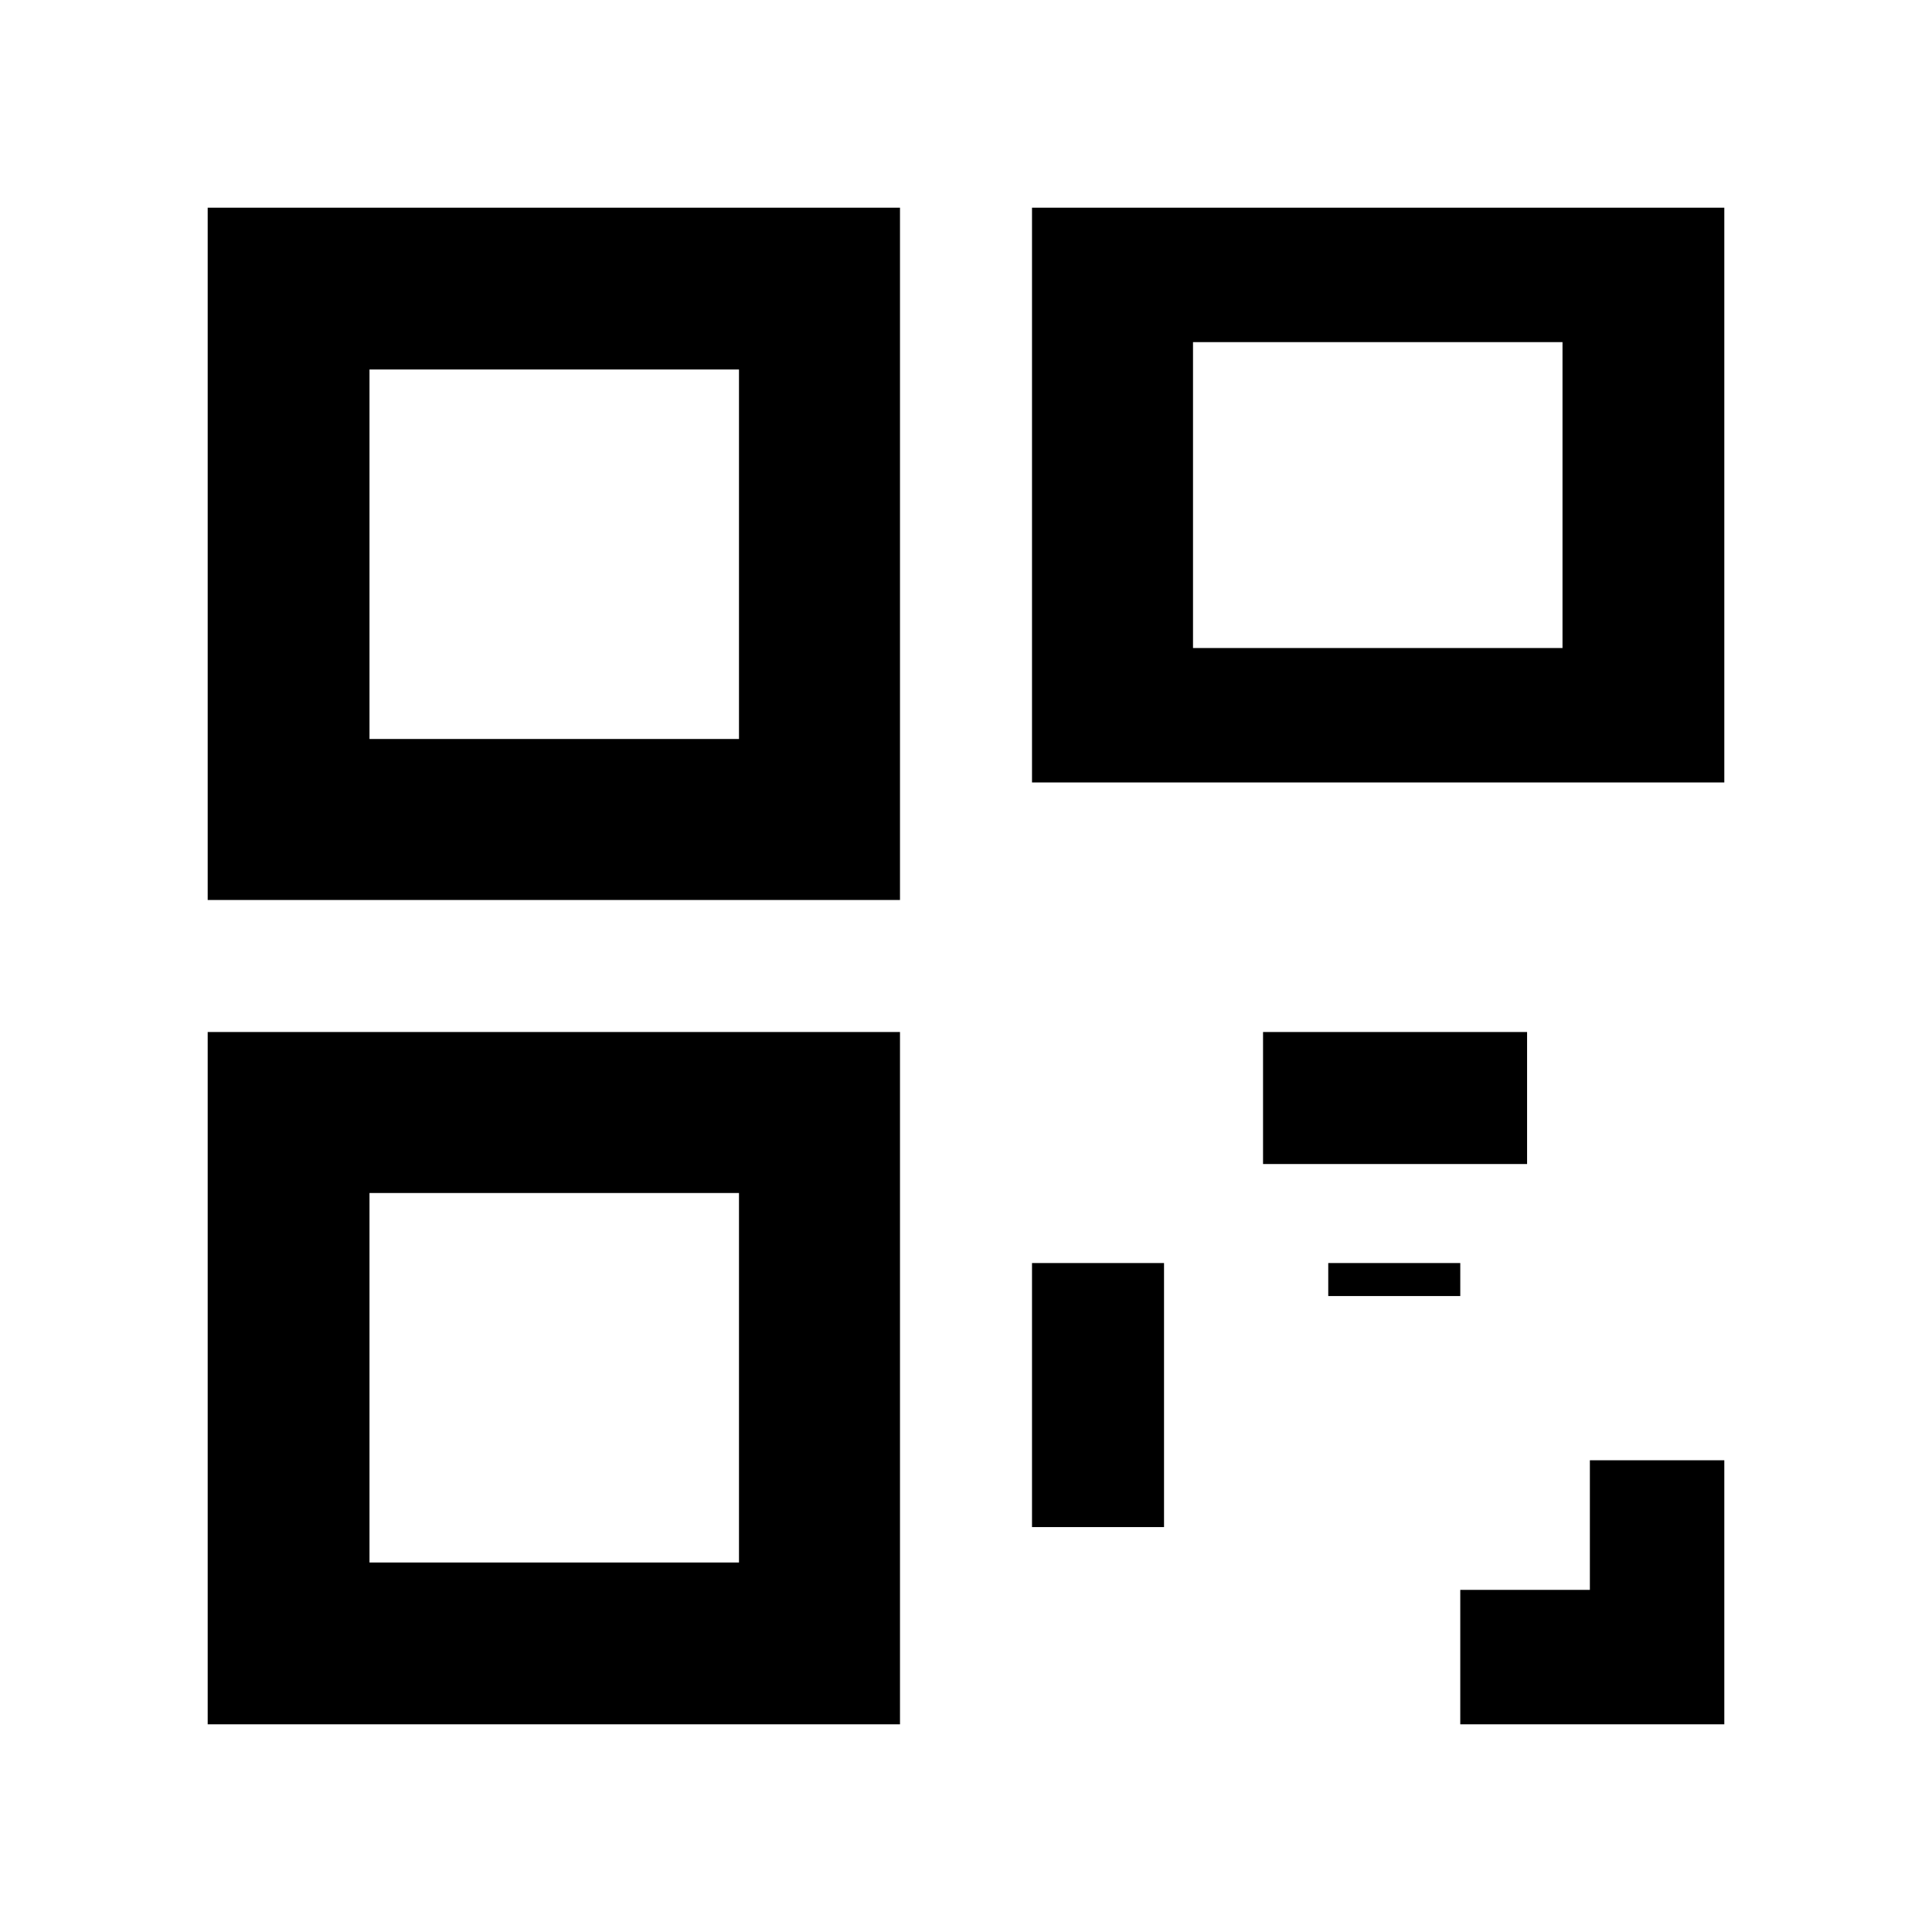 <svg id="Layer_1" data-name="Layer 1" xmlns="http://www.w3.org/2000/svg" viewBox="0 0 24 24"><defs><style>.cls-1{fill:none;}.cls-2{fill-rule:evenodd;}</style></defs><title>qr-icon</title><path class="cls-1" d="M0,0H24V24H0Z"/><path class="cls-2" d="M9.18,9.18H4.59V4.59H9.18Zm-6.6-6.6v8.6h8.6V2.58Z"/><path class="cls-2" d="M9.18,19.41H4.59V14.82H9.18Zm-6.6-6.59v8.6h8.6v-8.6Z"/><path class="cls-2" d="M19.41,8.05H14.82V4.25h4.59ZM12.82,2.58V9.72h8.6V2.58Z"/><rect x="15.69" y="12.82" width="3.28" height="1.64"/><rect x="16.5" y="15.69" width="1.64" height="0.41"/><rect x="12.82" y="15.69" width="1.64" height="3.28"/><polygon class="cls-2" points="19.75 18.14 19.75 19.75 18.14 19.75 18.14 21.42 19.75 21.42 21.42 21.42 21.42 18.14 19.75 18.14"/></svg>